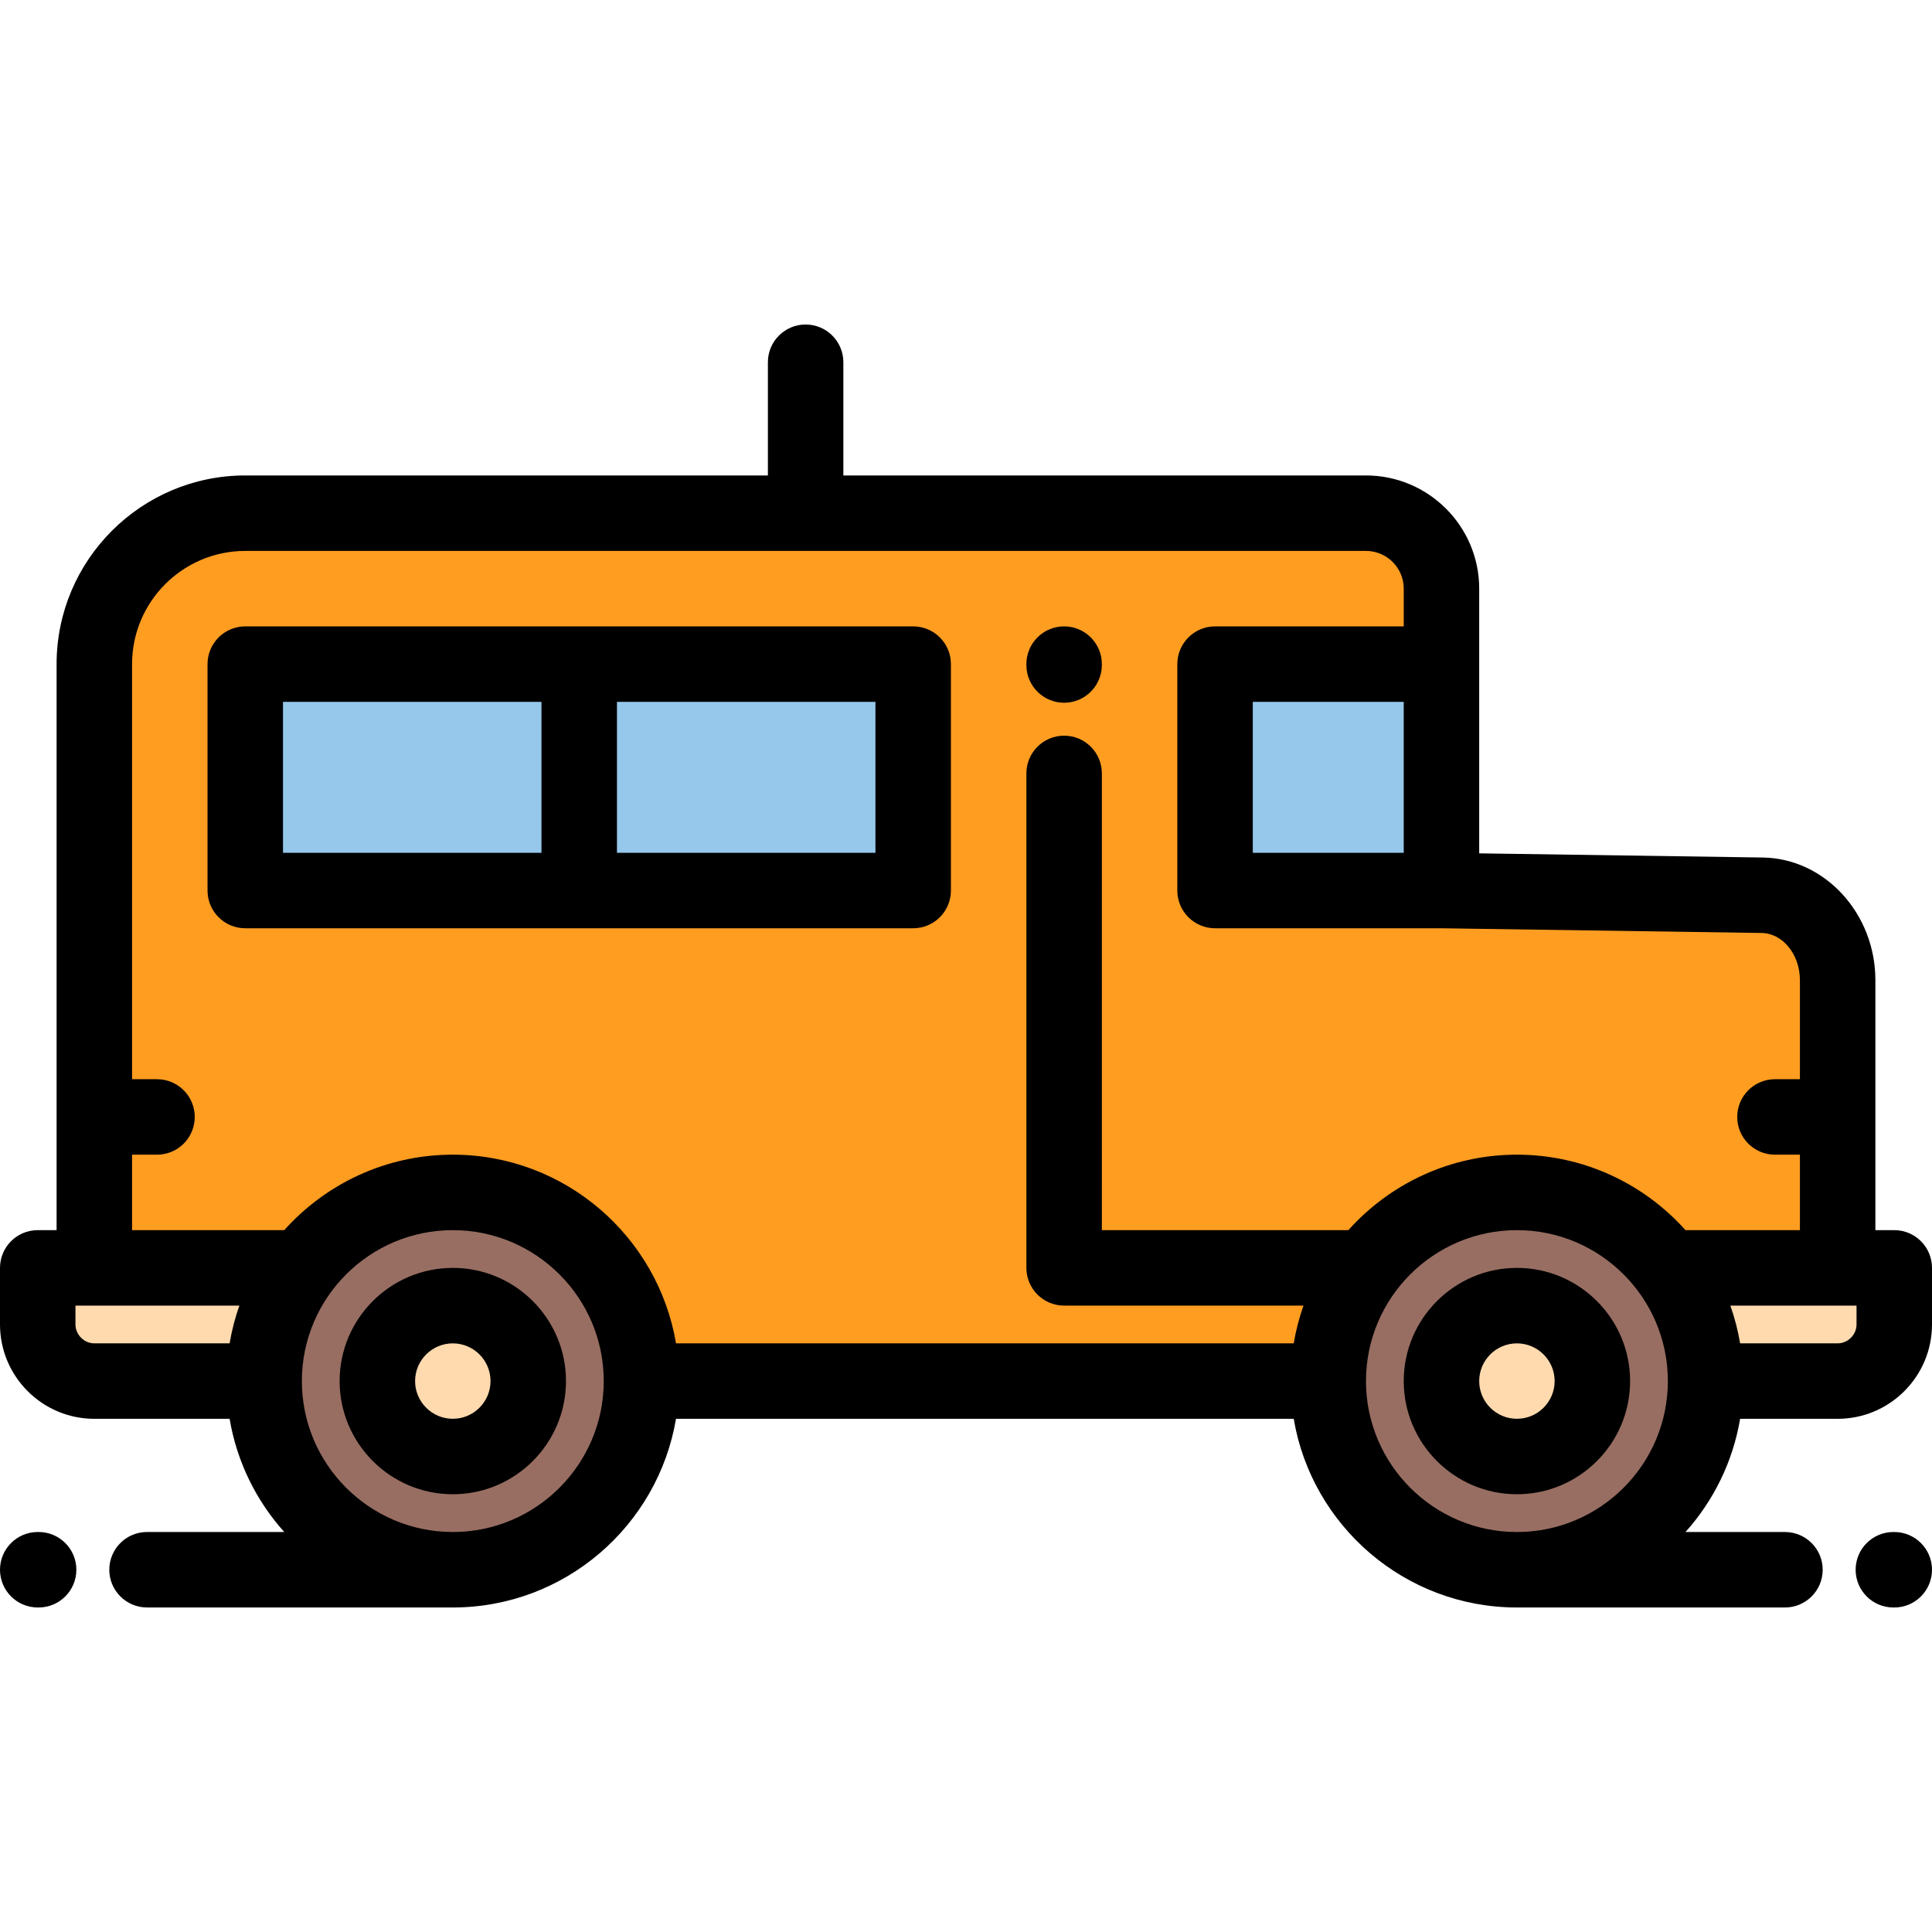 <?xml version="1.0" ?><svg id="Capa_1" style="enable-background:new 0 0 512 512;" version="1.1" viewBox="0 0 512 512" xml:space="preserve" xmlns="http://www.w3.org/2000/svg" xmlns:xlink="http://www.w3.org/1999/xlink"><g><g><rect height="60" style="fill:#96C8EB;" width="88.5" x="64.996" y="176"/><rect height="60" style="fill:#96C8EB;" width="88.5" x="153.5" y="176"/><rect height="60" style="fill:#96C8EB;" width="60" x="322" y="176"/></g><path d="M382.004,236h-60.002v-60.002h60.002v-19.999c0-11.002-9.004-19.999-19.998-19.999H64.996   c-21.998,0-39.998,17.997-39.998,39.998v120.004V336h54.996c9.123-12.147,23.645-19.999,40.006-19.999   c27.613,0,49.996,22.384,49.996,50H352c0-11.259,3.719-21.648,9.996-30.001c9.119-12.147,23.643-19.999,40.004-19.999   c16.357,0,30.879,7.852,40.002,19.999h44.994v-39.998v-36.251c0-12.378-8.992-22.339-19.998-22.502L382.004,236L382.004,236z    M242.002,236H153.5H64.996v-60.002H153.5h88.502V236z" style="fill:#FF9D21;"/><g><path d="M70,366.001c0-11.259,3.719-21.648,9.994-30.001H24.998H10v14.998    c0,8.252,6.75,15.003,14.998,15.003L70,366.001L70,366.001z" style="fill:#FFDAAE;"/><path d="M442.002,336c6.273,8.353,9.998,18.742,9.998,30.001h34.996c8.252,0,15.004-6.751,15.004-15.003    V336h-15.004H442.002z" style="fill:#FFDAAE;"/></g><g><path d="M169.996,366.001c0-27.616-22.383-50-49.996-50c-16.361,0-30.883,7.852-40.006,19.999    C73.719,344.354,70,354.743,70,366.001c0,27.449,22.121,49.731,49.506,49.995l0.494,0.005    C147.613,416.001,169.996,393.614,169.996,366.001L169.996,366.001z M120,346.006c11.041,0,19.992,8.951,19.992,19.995    c0,11.039-8.951,19.995-19.992,19.995c-11.045,0-19.996-8.956-19.996-19.995C100.004,354.957,108.955,346.006,120,346.006z" style="fill:#986E62;"/><path d="M361.996,336c-6.277,8.353-9.996,18.742-9.996,30.001c0,27.612,22.383,50,50,50    c27.611,0,50-22.388,50-50c0-11.259-3.725-21.648-9.998-30.001c-9.123-12.147-23.645-19.999-40.002-19.999    C385.639,316.001,371.115,323.854,361.996,336L361.996,336z M382.004,366.001c0-11.044,8.953-19.995,19.996-19.995    c11.039,0,19.994,8.951,19.994,19.995c0,11.039-8.955,19.995-19.994,19.995C390.957,385.997,382.004,377.041,382.004,366.001z" style="fill:#986E62;"/></g><g><path d="M402,346.006c-11.043,0-19.996,8.951-19.996,19.995c0,11.039,8.953,19.995,19.996,19.995    c11.039,0,19.994-8.956,19.994-19.995C421.994,354.957,413.039,346.006,402,346.006z" style="fill:#FFDAAE;"/><path d="M139.992,366.001c0-11.044-8.951-19.995-19.992-19.995c-11.045,0-19.996,8.951-19.996,19.995    c0,11.039,8.951,19.995,19.996,19.995C131.041,385.997,139.992,377.041,139.992,366.001z" style="fill:#FFDAAE;"/></g></g><g><path d="M502,326h-5.004v-66.249c0-17.677-13.391-32.257-29.852-32.501l-75.141-1.104V156   c0-16.542-13.457-29.999-29.998-29.999H223.5V95.999c0-5.522-4.477-10-10-10c-5.521,0-10,4.478-10,10V126H64.996   c-27.568,0-49.998,22.429-49.998,49.998V326H10c-5.523,0-10,4.478-10,10v14.998c0,13.787,11.215,25.003,24.998,25.003H60.85   c1.924,11.407,7.066,21.73,14.475,29.995h-36.36c-5.521,0-10,4.478-10,10s4.479,10,10,10h80.842c0.064,0,0.129,0.005,0.193,0.005   c29.674,0,54.371-21.661,59.148-50H342.85c4.777,28.339,29.475,50,59.15,50h71.031c5.523,0,10-4.478,10-10c0-5.523-4.477-10-10-10   h-26.359c7.408-8.266,12.555-18.591,14.478-30h25.846c13.787,0,25.004-11.216,25.004-25.003V336C512,330.478,507.522,326,502,326z    M372.004,226h-40.002v-40.002h40.002L372.004,226L372.004,226z M34.998,306.002h6.613c5.523,0,10-4.478,10-10s-4.477-10-10-10   h-6.613V175.999c0-16.541,13.457-29.998,29.998-29.998h297.01c5.514,0,9.998,4.485,9.998,9.999v9.999h-50.002   c-5.522,0-10,4.477-10,10V236c0,5.523,4.478,10,10,10h59.922l84.926,1.248c5.596,0.083,10.146,5.691,10.146,12.503v26.251h-6.613   c-5.522,0-10,4.478-10,10s4.478,10,10,10h6.613V326h-30.322c-10.994-12.265-26.945-19.999-44.674-19.999   s-33.68,7.734-44.674,19.999h-65.322V204.962c0-5.522-4.477-10-10-10c-5.522,0-10,4.478-10,10V336c0,5.522,4.478,10,10,10h63.436   c-1.141,3.217-2.012,6.56-2.592,10.001H179.15c-4.775-28.339-29.475-50-59.15-50c-17.729,0-33.68,7.734-44.674,19.999H34.998   V306.002z M20,350.999V346h43.439c-1.141,3.217-2.012,6.56-2.592,10.001h-35.85C22.289,356.001,20,353.71,20,350.999z    M120.064,405.999c-0.021,0-0.043-0.003-0.064-0.003h-0.193C97.84,405.892,80,387.992,80,365.998c0-22.054,17.943-39.996,40-39.996   c22.047,0,39.984,17.93,39.998,39.973c0,0.01-0.002,0.019-0.002,0.027s0.002,0.017,0.002,0.024   C159.982,388.049,142.08,405.964,120.064,405.999z M362,365.998c0-22.054,17.943-39.996,40-39.996c22.055,0,40,17.942,40,39.996   c0,22.059-17.945,40.004-40,40.004C379.943,406.001,362,388.056,362,365.998z M492,350.999c0,2.712-2.291,5.003-5.004,5.003H461.15   c-0.58-3.441-1.449-6.784-2.59-10.001H492V350.999z" style="fill:#000001;"/><path d="M402,336.006c-16.539,0-29.996,13.454-29.996,29.991c0,16.539,13.457,29.994,29.996,29.994   s29.994-13.455,29.994-29.994C431.994,349.46,418.539,336.006,402,336.006z M402,375.992c-5.512,0-9.996-4.483-9.996-9.994   c0-5.509,4.484-9.991,9.996-9.991s9.994,4.482,9.994,9.991C411.994,371.508,407.512,375.992,402,375.992z" style="fill:#000001;"/><path d="M120,336.006c-16.539,0-29.996,13.454-29.996,29.991c0,16.539,13.457,29.994,29.996,29.994   s29.994-13.455,29.994-29.994C149.994,349.46,136.539,336.006,120,336.006z M120,375.992c-5.512,0-9.996-4.483-9.996-9.994   c0-5.509,4.484-9.991,9.996-9.991s9.994,4.482,9.994,9.991C129.994,371.508,125.512,375.992,120,375.992z" style="fill:#000001;"/><path d="M10.236,405.997H10c-5.523,0-10,4.478-10,10s4.477,10,10,10h0.236c5.521,0,10-4.478,10-10   S15.758,405.997,10.236,405.997z" style="fill:#000001;"/><path d="M502,406.001h-0.236c-5.523,0-10,4.477-10,10c0,5.522,4.477,10,10,10H502c5.522,0,10-4.478,10-10   S507.522,406.001,502,406.001z" style="fill:#000001;"/><path d="M153.5,246h88.502c5.523,0,10-4.477,10-10v-60.002c0-5.523-4.477-10-10-10H153.5H64.996   c-5.521,0-10,4.477-10,10V236c0,5.523,4.479,10,10,10H153.5z M232.002,226H163.5v-40.002h68.502V226z M74.996,185.999H143.5V226   H74.996V185.999z" style="fill:#000001;"/><path d="M282,186.235c5.523,0,10-4.478,10-10v-0.236c0-5.523-4.477-10-10-10c-5.522,0-10,4.477-10,10v0.236   C272,181.757,276.478,186.235,282,186.235z" style="fill:#000001;"/></g><g/><g/><g/><g/><g/><g/><g/><g/><g/><g/><g/><g/><g/><g/><g/></svg>